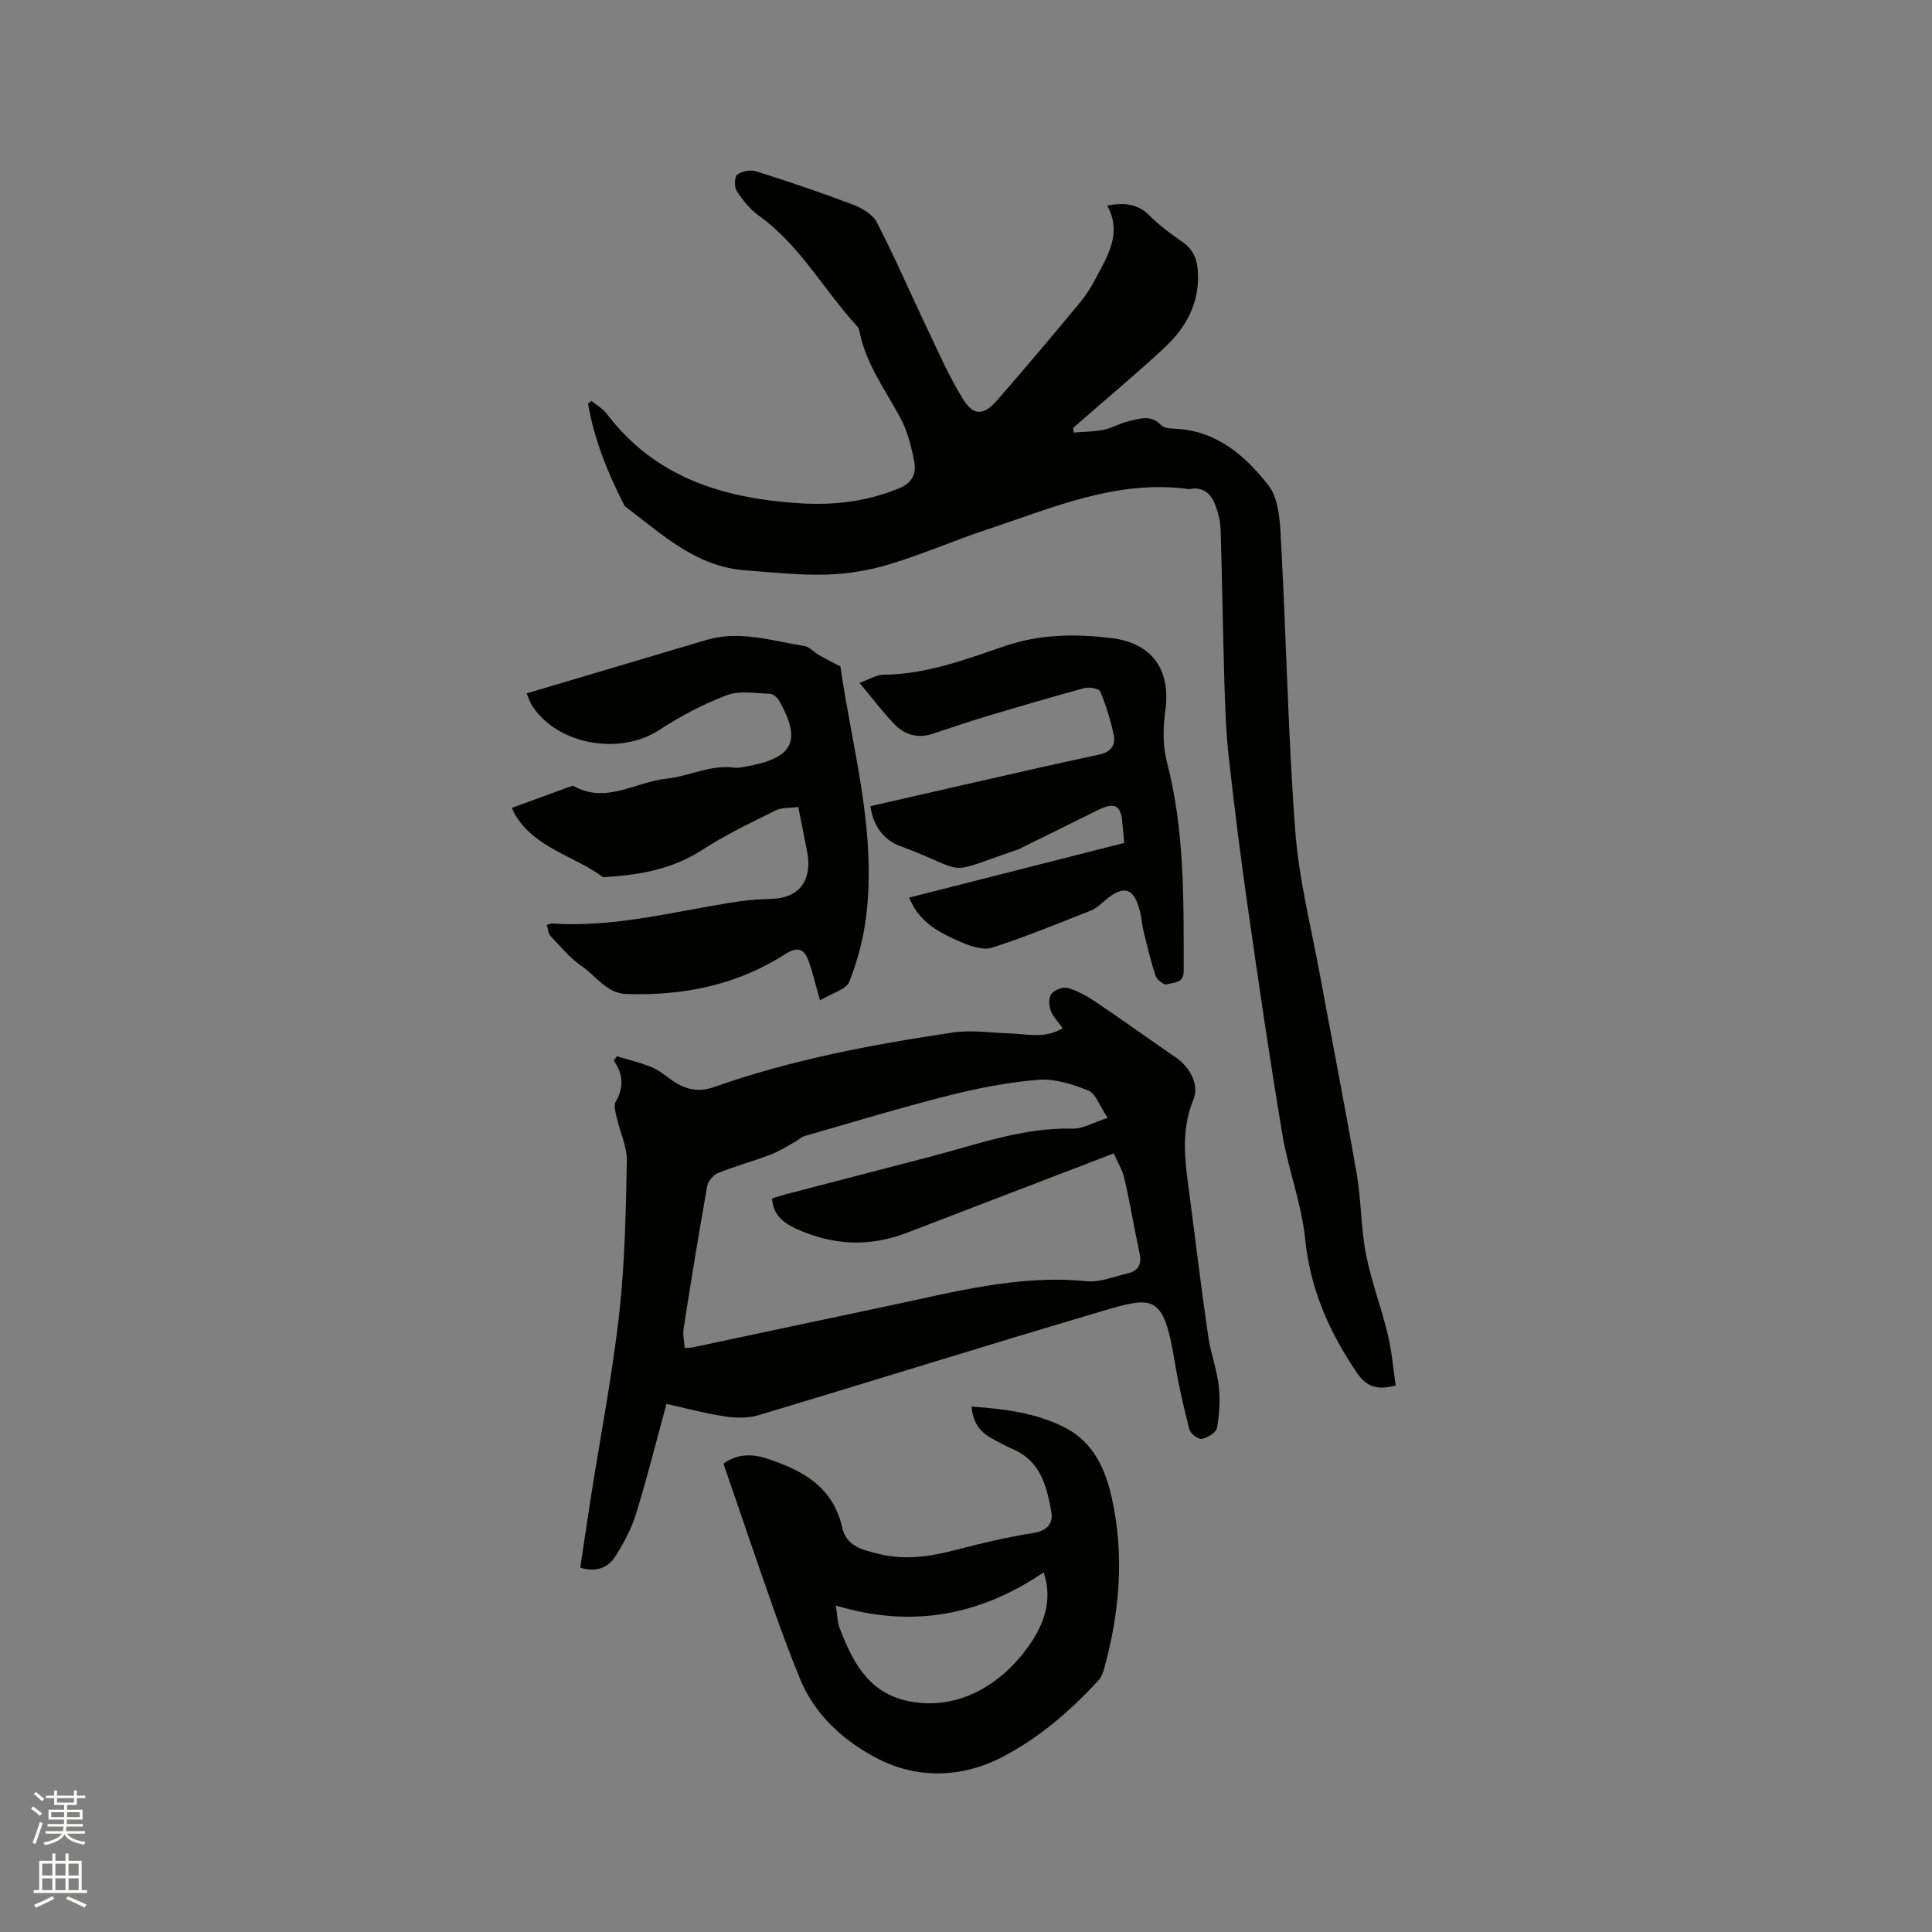 <svg enable-background="new 0 0 400 400" viewBox="0 0 400 400" xmlns="http://www.w3.org/2000/svg"><rect x="0" y="0" width="400" height="400" fill="#808080" stroke="none"/><path d="m6.44 374.46.42-.45c.65.47 1.27.95 1.85 1.44l-.45.49c-.65-.56-1.25-1.06-1.82-1.48m.93 7.33-.63-.26c.55-1.36 1.05-2.8 1.52-4.33.19.1.38.19.59.27-.46 1.29-.95 2.73-1.48 4.32m-.38-10.38.44-.42c.43.34 1.01.82 1.74 1.44l-.49.49c-.53-.51-1.09-1.01-1.69-1.51m2.5.35h1.72v-1.04h.59v1.04h3.52v-1.04h.59v1.04h1.75v.53h-1.75v1.42h-2.03v.97h3.22v2.03h-3.24c0 .35-.01.66-.03.93h3.32v.53h-3.37c-.03.27-.08.58-.15.94h3.96v.53h-3.71c.67.92 1.93 1.48 3.79 1.68-.13.24-.23.44-.29.59-2.13-.38-3.48-1.08-4.04-2.12-.43.97-1.77 1.72-4.03 2.23-.09-.19-.2-.37-.33-.55 2.1-.42 3.37-1.03 3.81-1.83h-3.36v-.53h3.58c.08-.29.13-.61.16-.94h-3.33v-.53h3.39c.02-.27.04-.58.04-.93h-3.23v-2.03h3.25v-.97h-2.07v-1.42h-1.73zm1.12 3.44v1h2.65c.01-.3.02-.44.01-.4v-.25-.35zm1.19-2h3.52v-.91h-3.52zm4.71 2h-2.63v.59c0 .15-.01.28-.01.4h2.64z" fill="#fbfcfa"/><path d="m13.56 383.74h.63v1.52h2.72v6.07h1.13v.6h-11.06v-.6h1.13v-6.07h2.73v-1.52h.63v1.52h2.1v-1.52zm-2.69 8.83.38.56c-1.24.63-2.53 1.25-3.85 1.85-.1-.21-.21-.42-.34-.63 1.36-.55 2.63-1.15 3.81-1.78m-2.13-4.27h2.1v-2.45h-2.1zm0 3.04h2.1v-2.46h-2.1zm2.72-3.04h2.1v-2.45h-2.1zm0 3.04h2.1v-2.46h-2.1zm6.07 3.6c-1.41-.71-2.7-1.3-3.86-1.78l.35-.56c1.45.62 2.75 1.19 3.88 1.72zm-1.25-9.09h-2.1v2.45h2.1zm-2.09 5.49h2.1v-2.46h-2.1z" fill="#fbfcfa"/><g fill="#010100"><path d="m122.44 83c1.06.87 2.35 1.57 3.16 2.64 10.05 13.3 24.26 17.56 39.99 18.56 7.07.45 13.88-.36 20.53-3.09 2.94-1.2 3.62-3.21 3.14-5.67-.6-3.07-1.39-6.24-2.86-8.96-3.17-5.85-7.2-11.26-8.48-18-.06-.3-.2-.63-.4-.86-6.94-7.54-11.86-16.85-20.43-22.98-1.83-1.31-3.33-3.23-4.57-5.13-.53-.81-.46-2.91.14-3.36.95-.72 2.73-1.05 3.89-.68 6.65 2.1 13.26 4.32 19.78 6.79 1.94.73 4.28 2 5.16 3.69 3.65 7.01 6.77 14.3 10.18 21.44 2.45 5.12 4.71 10.38 7.68 15.2 2.19 3.55 4.3 3.48 7.03.36 5.86-6.7 11.58-13.52 17.27-20.37 1.28-1.54 2.34-3.29 3.27-5.06 2.47-4.67 5.42-9.31 2.31-14.96 3.45-.64 6.24-.45 8.73 2.04 2.08 2.09 4.51 3.86 6.94 5.56 2.24 1.57 2.99 3.67 3.12 6.25.32 6.31-2.42 11.35-6.81 15.46-5.41 5.06-11.12 9.81-16.7 14.7-.78.68-1.56 1.37-2.35 2.05.05.31.1.62.15.93 2.06-.17 4.16-.15 6.17-.56 1.74-.35 3.35-1.36 5.09-1.76 2.3-.52 4.68-1.48 6.82.79.6.64 1.98.71 3.01.76 8.54.39 14.5 5.66 19.22 11.71 2.31 2.96 2.4 8.03 2.63 12.19 1.08 19.79 1.43 39.63 2.92 59.38.76 10.09 3.33 20.04 5.16 30.04 2.5 13.65 5.2 27.26 7.56 40.93.95 5.49.86 11.18 1.92 16.64 1.09 5.59 3.16 10.98 4.5 16.54.84 3.46 1.12 7.06 1.65 10.62-3.55 1.02-5.96.41-7.96-2.52-5.76-8.44-9.73-17.37-10.78-27.78-.74-7.3-3.49-14.38-4.72-21.66-2.59-15.45-4.86-30.96-7.08-46.47-1.52-10.59-2.86-21.21-4.04-31.85-.58-5.26-.74-10.57-.9-15.86-.31-10.38-.44-20.77-.77-31.15-.06-1.74-.53-3.54-1.17-5.17-.88-2.25-2.54-3.62-5.19-3.12-.1.02-.21.01-.32 0-14.82-2-28.08 3.88-41.59 8.35-6.82 2.26-13.43 5.15-20.29 7.23-4.2 1.27-8.69 2-13.08 2.13-5.59.16-11.21-.46-16.8-.88-10.19-.76-17.25-7.5-24.83-13.22-.08-.06-.14-.16-.19-.25-3.42-6.69-6.24-13.59-7.49-21.02.22-.22.45-.4.68-.59z"/><path d="m137.99 290.66c-2.12 7.75-4.01 15.35-6.32 22.81-.95 3.08-2.54 6.03-4.28 8.77-1.52 2.4-3.99 3.31-7.25 2.33.75-4.99 1.46-9.88 2.22-14.76 1.97-12.56 4.41-25.06 5.83-37.68 1.18-10.51 1.38-21.16 1.59-31.75.06-2.96-1.4-5.93-2.07-8.92-.25-1.1-.7-2.55-.23-3.35 1.7-2.94 1.58-5.71-.42-8.56.22-.29.44-.58.66-.86 2.49.77 5.08 1.34 7.45 2.38 1.81.79 3.3 2.28 5.04 3.28 2.39 1.38 4.86 1.69 7.61.72 16.04-5.67 32.69-8.8 49.45-11.3 3.81-.57 7.81.06 11.72.18 3.63.1 7.36 1.19 11.02-1.08-.94-1.33-2.03-2.4-2.49-3.69-.37-1.03-.42-2.69.18-3.43.67-.82 2.4-1.48 3.38-1.19 2.02.58 3.96 1.65 5.72 2.84 5.6 3.78 11.09 7.72 16.66 11.55 2.93 2.02 4.89 5.68 3.62 8.72-2.9 6.99-1.54 13.96-.64 20.97 1.2 9.35 2.36 18.71 3.71 28.04.5 3.44 1.77 6.78 2.17 10.23.33 2.88.15 5.89-.36 8.74-.17.96-1.97 2.04-3.17 2.25-.75.13-2.33-1.12-2.56-2.01-1.2-4.69-2.28-9.43-3.06-14.2-2.28-13.87-4.44-13.34-15.1-10.2-23.75 7.01-47.38 14.43-71.11 21.53-2.19.65-4.75.56-7.05.21-4.05-.62-8.03-1.7-11.92-2.57zm91.34-59.22c-1.67-2.47-2.45-5.01-4.01-5.65-3.25-1.34-6.98-2.5-10.39-2.23-6.29.51-12.59 1.76-18.73 3.31-9.93 2.51-19.75 5.5-29.6 8.33-.68.19-1.23.79-1.87 1.14-1.74.95-3.43 2.05-5.27 2.75-3.56 1.35-7.27 2.34-10.79 3.77-.99.4-2.09 1.72-2.27 2.77-1.74 9.8-3.33 19.62-4.87 29.45-.2 1.26.13 2.6.22 3.99.9-.06 1.32-.04 1.72-.12 13.57-2.88 27.13-5.78 40.71-8.64 13.45-2.83 26.77-6.44 40.79-5.05 2.8.28 5.79-.98 8.65-1.67 2.07-.5 2.79-1.88 2.33-4.05-1.1-5.18-1.98-10.4-3.16-15.56-.4-1.77-1.43-3.4-2.21-5.19-1.42.55-2.39.93-3.37 1.31-13.14 5.04-26.29 10.07-39.43 15.13-7.85 3.02-15.51 2.61-23.13-.92-2.71-1.26-4.57-2.94-4.82-6.17.87-.27 1.75-.58 2.66-.82 10.04-2.62 20.08-5.24 30.12-7.84 9.71-2.52 19.19-6.08 29.49-5.81 2.06.07 4.15-1.22 7.23-2.23z"/><path d="m169.78 207.11c-.98-3.42-1.53-5.79-2.33-8.06-.99-2.83-2.48-3.06-5-1.44-9.98 6.39-21.05 8.56-32.74 8.19-4.15-.13-6.25-3.72-9.24-5.75-2.46-1.66-4.43-4.09-6.51-6.28-.45-.47-.46-1.35-.76-2.29.53-.12.9-.31 1.25-.28 13.19.9 25.84-2.72 38.69-4.59 2.19-.32 4.42-.44 6.63-.51 5.21-.16 7.98-3.18 7.55-8.38-.04-.53-.15-1.05-.25-1.57-.57-2.89-1.14-5.79-1.79-9.07-1.67.23-3.38.06-4.69.71-5.16 2.56-10.41 5.06-15.23 8.19-6.24 4.05-13.09 5.18-20.22 5.63-.11.01-.24.04-.31-.02-5.95-4.42-13.95-5.94-18.14-12.84-.22-.35-.36-.75-.71-1.49 4.13-1.51 8.15-2.99 12.18-4.45.19-.07.47-.16.61-.07 6.7 3.78 12.83-.87 19.19-1.52 4.66-.47 9.07-2.94 14.01-2.3 1.02.13 2.11-.15 3.15-.35 9.19-1.76 10.82-5.31 6.18-13.53-.37-.65-1.27-1.39-1.94-1.41-2.99-.09-6.28-.69-8.93.32-4.88 1.85-9.6 4.35-13.98 7.21-8 5.21-20.68 3.14-26.08-4.74-.64-.93-.98-2.06-1.34-2.86 12.5-3.71 24.84-7.37 37.17-11.05 6.94-2.07 13.63.17 20.37 1.25 1.04.17 1.91 1.25 2.91 1.83 1.27.73 2.59 1.38 4.52 2.39 2.34 16.62 7.48 33.69 5.36 51.48-.56 4.68-1.78 9.4-3.51 13.77-.65 1.65-3.61 2.39-6.07 3.88z"/><path d="m201.16 291.21c6.79.5 13.37 1.28 19.43 4.42 5.93 3.07 8.32 8.72 9.63 14.65 2.62 11.92 1.57 23.81-1.71 35.51-.22.78-.61 1.61-1.15 2.19-5.87 6.33-12.34 11.95-20.08 15.91-8.42 4.3-17.53 4.33-25.48.26-6.79-3.48-13.02-8.87-16.15-16.53-2.04-4.99-3.92-10.05-5.71-15.14-3.4-9.66-6.68-19.36-10.15-29.43 2.07-1.63 5.11-2.27 8.48-1.22 7.55 2.37 14.16 5.78 16.1 14.44.88 3.95 4.32 4.63 7.48 5.43 5.5 1.4 10.89.55 16.3-.87 5.21-1.37 10.49-2.6 15.81-3.44 2.91-.46 4.14-2.03 3.7-4.43-.96-5.2-2.19-10.41-7.83-12.87-1.55-.67-3.05-1.48-4.53-2.3-2.5-1.36-3.92-3.44-4.14-6.58zm14.92 34.33c-13.16 8.93-27.31 11.62-43.04 6.86.33 2.02.32 3.42.79 4.65 2.57 6.75 5.79 13.13 13.57 15 10.12 2.42 19.68-2.69 25.83-11.62 2.94-4.28 4.76-9.18 2.85-14.89z"/><path d="m188.23 185.84c15.13-3.85 29.77-7.57 44.53-11.32-.16-1.64-.29-3-.41-4.35-.3-3.48-1.6-4.14-5-2.47-5.5 2.7-10.99 5.43-16.48 8.14-.28.14-.6.2-.9.3-15.09 5.23-8.97 4.44-23.64-.99-3.34-1.24-5.55-4.1-6.12-8.24 7.18-1.64 14.27-3.27 21.36-4.88 8.67-1.96 17.34-3.97 26.04-5.81 2.41-.51 3.39-1.97 2.98-4.02-.63-3.08-1.6-6.13-2.8-9.04-.25-.6-2.26-.97-3.26-.7-6.93 1.88-13.82 3.91-20.69 5.97-3.64 1.09-7.24 2.35-10.85 3.52-3.06 1-5.76.14-7.86-2.06-2.39-2.5-4.48-5.28-7.18-8.51 2.11-.75 3.52-1.69 4.93-1.69 8.88-.05 17.07-3.17 25.23-5.95 7.31-2.48 14.52-2.52 21.92-1.64 8.51 1.01 12.42 6.58 11.24 15.01-.49 3.48-.55 7.29.32 10.65 3.72 14.26 3.47 28.77 3.48 43.29 0 2.6-2.14 2.34-3.54 2.75-.57.17-2.01-.98-2.28-1.79-1-3-1.72-6.1-2.48-9.17-.3-1.23-.38-2.52-.66-3.75-1.23-5.35-3.35-6.07-7.42-2.59-.88.75-1.79 1.61-2.83 2.02-6.78 2.67-13.53 5.46-20.45 7.68-1.83.59-4.41-.28-6.37-1.12-4.34-1.88-8.68-3.96-10.81-9.24z"/></g></svg>